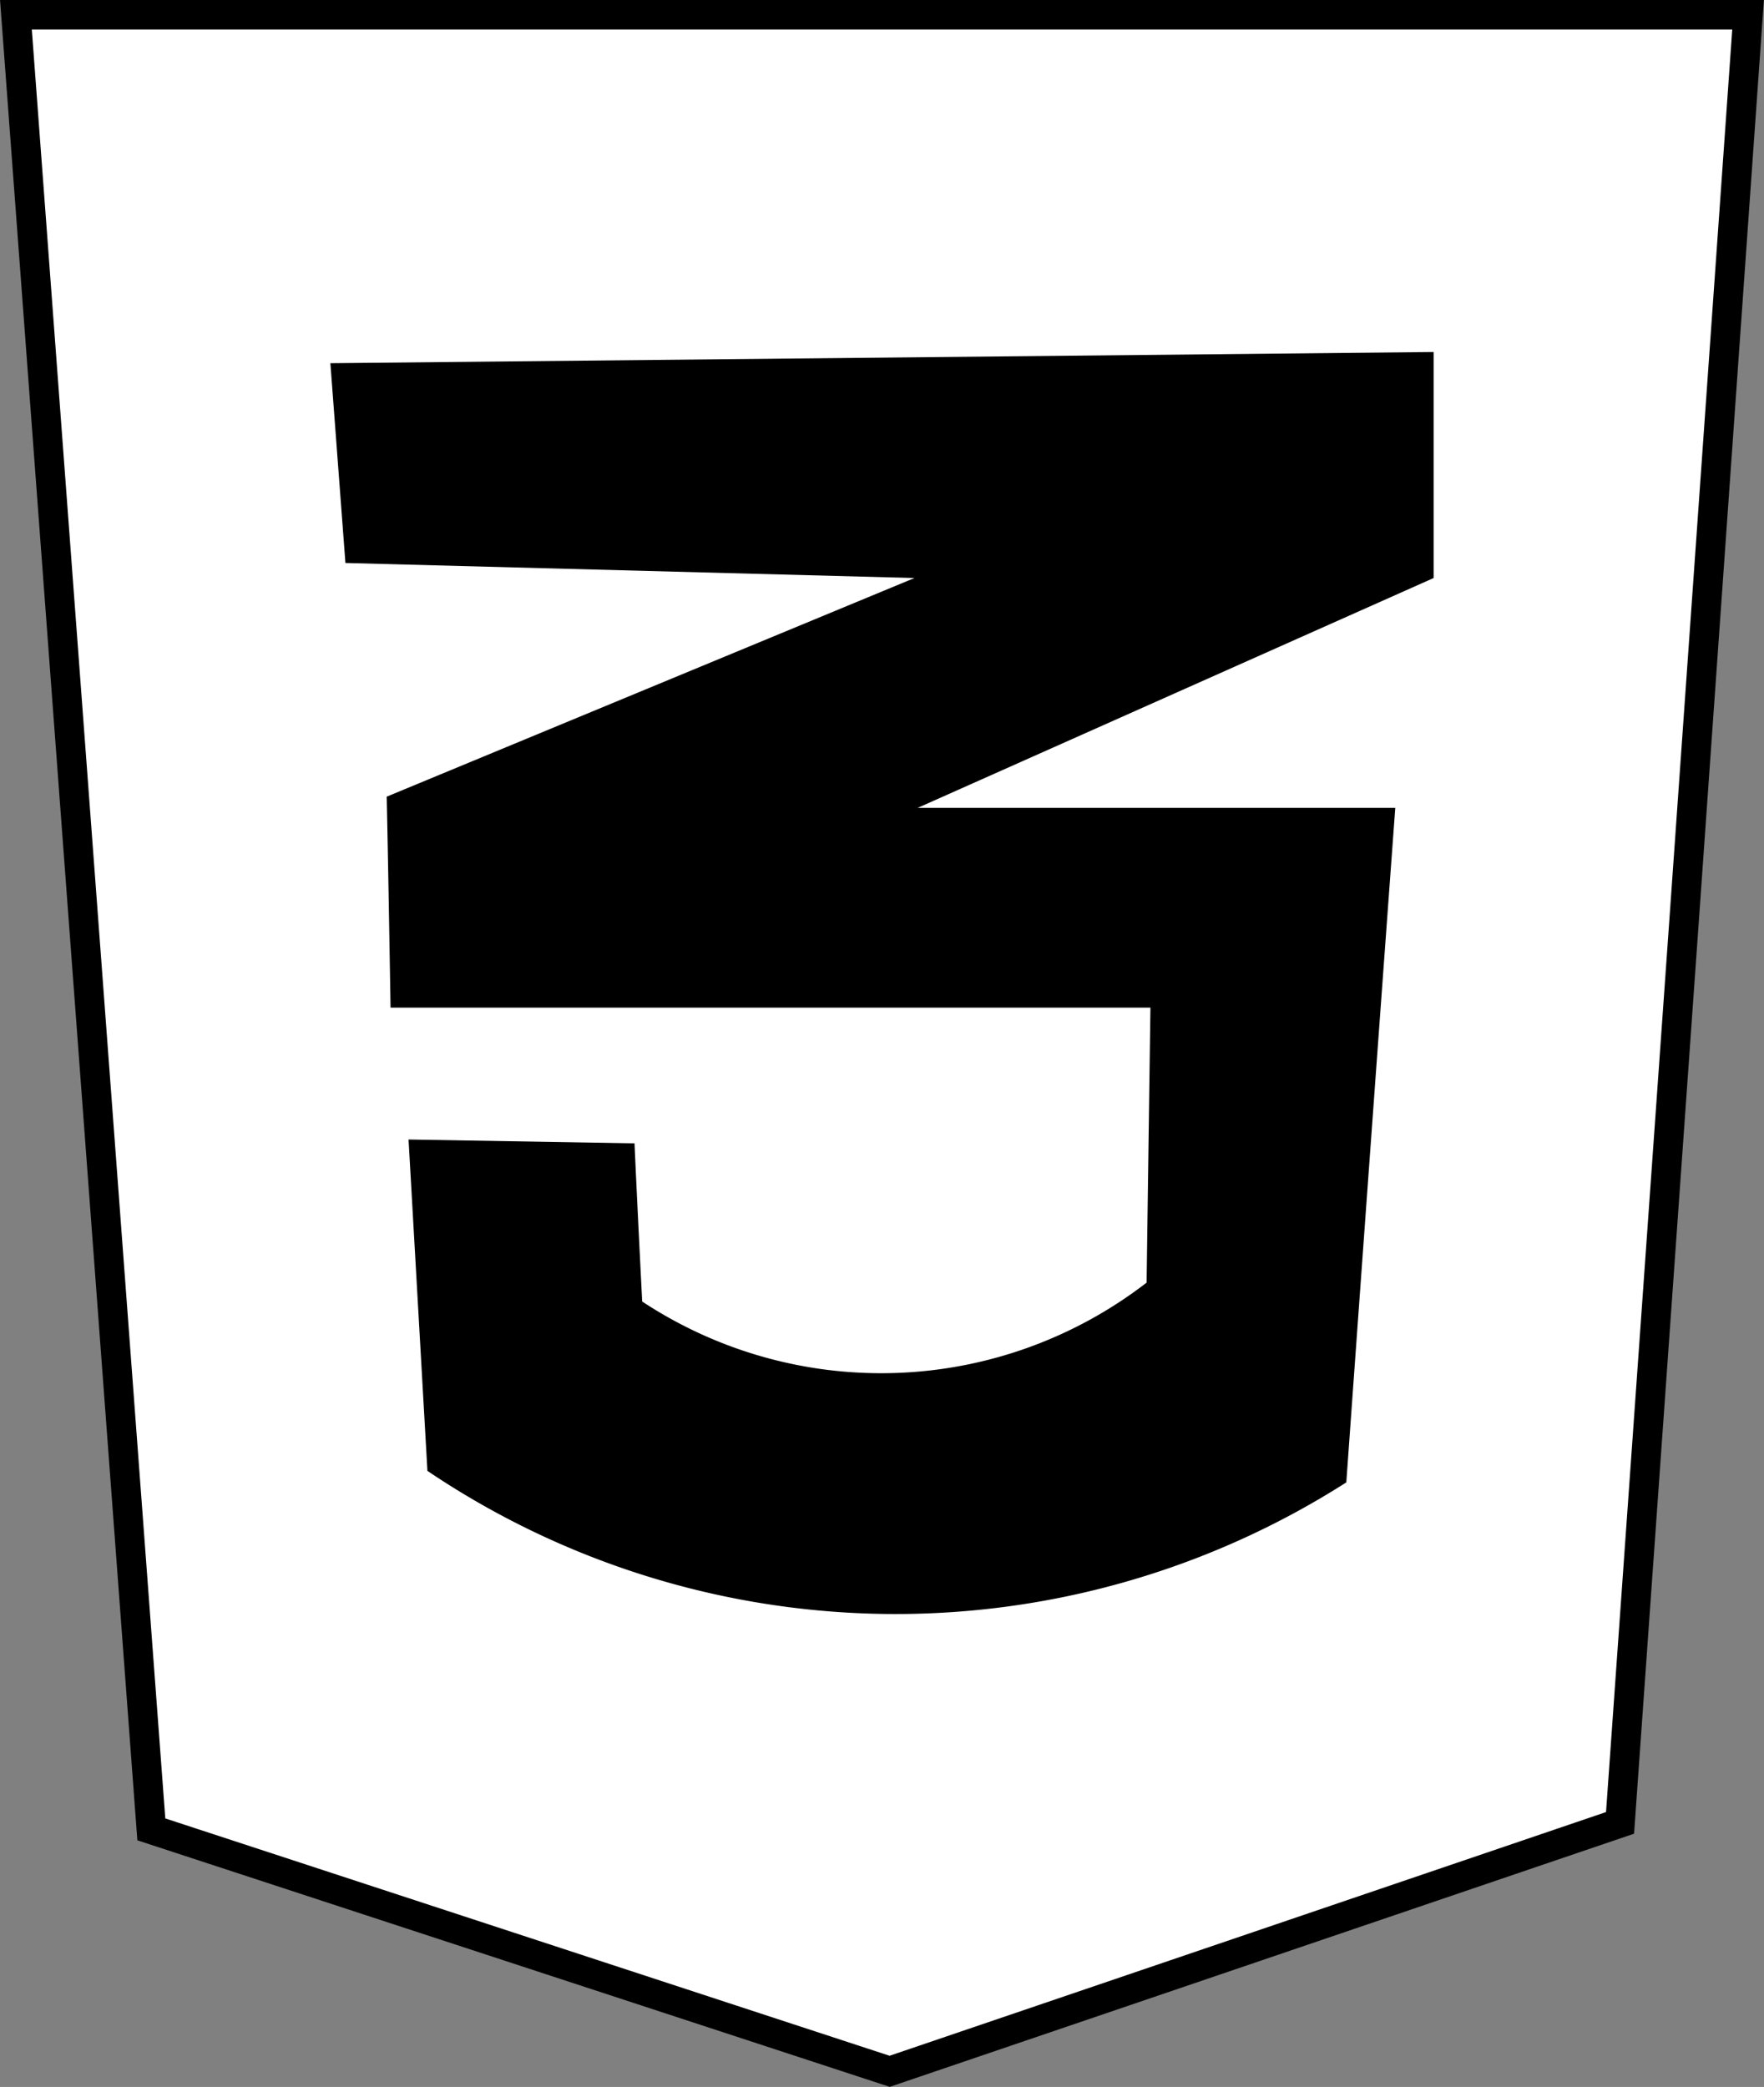 <svg id="Layer_1" data-name="Layer 1" xmlns="http://www.w3.org/2000/svg" viewBox="0 0 59.8 70.73"><rect x="0" y="0" width="59.8" height="70.73" fill="#808080" stroke="none"/><defs><style>.cls-1{fill:#fff;stroke:#000;stroke-miterlimit:10;}</style></defs><path class="cls-1" d="M.54.5H59.26Q57.1,31.15,54.92,61.78L30.16,70.2,5.13,62Z"/><path d="M11.2,12.31l.51,6.77L31,19.59,13.11,27c.05,2.38.09,4.77.13,7.15H39l-.13,9.32a14.72,14.72,0,0,1-17.1.64c-.09-1.79-.18-3.58-.26-5.36l-7.66-.13.64,11.23a28.39,28.39,0,0,0,31.15.39q.82-11.43,1.66-22.86H31.11L48.6,19.59V11.93Z"/></svg>